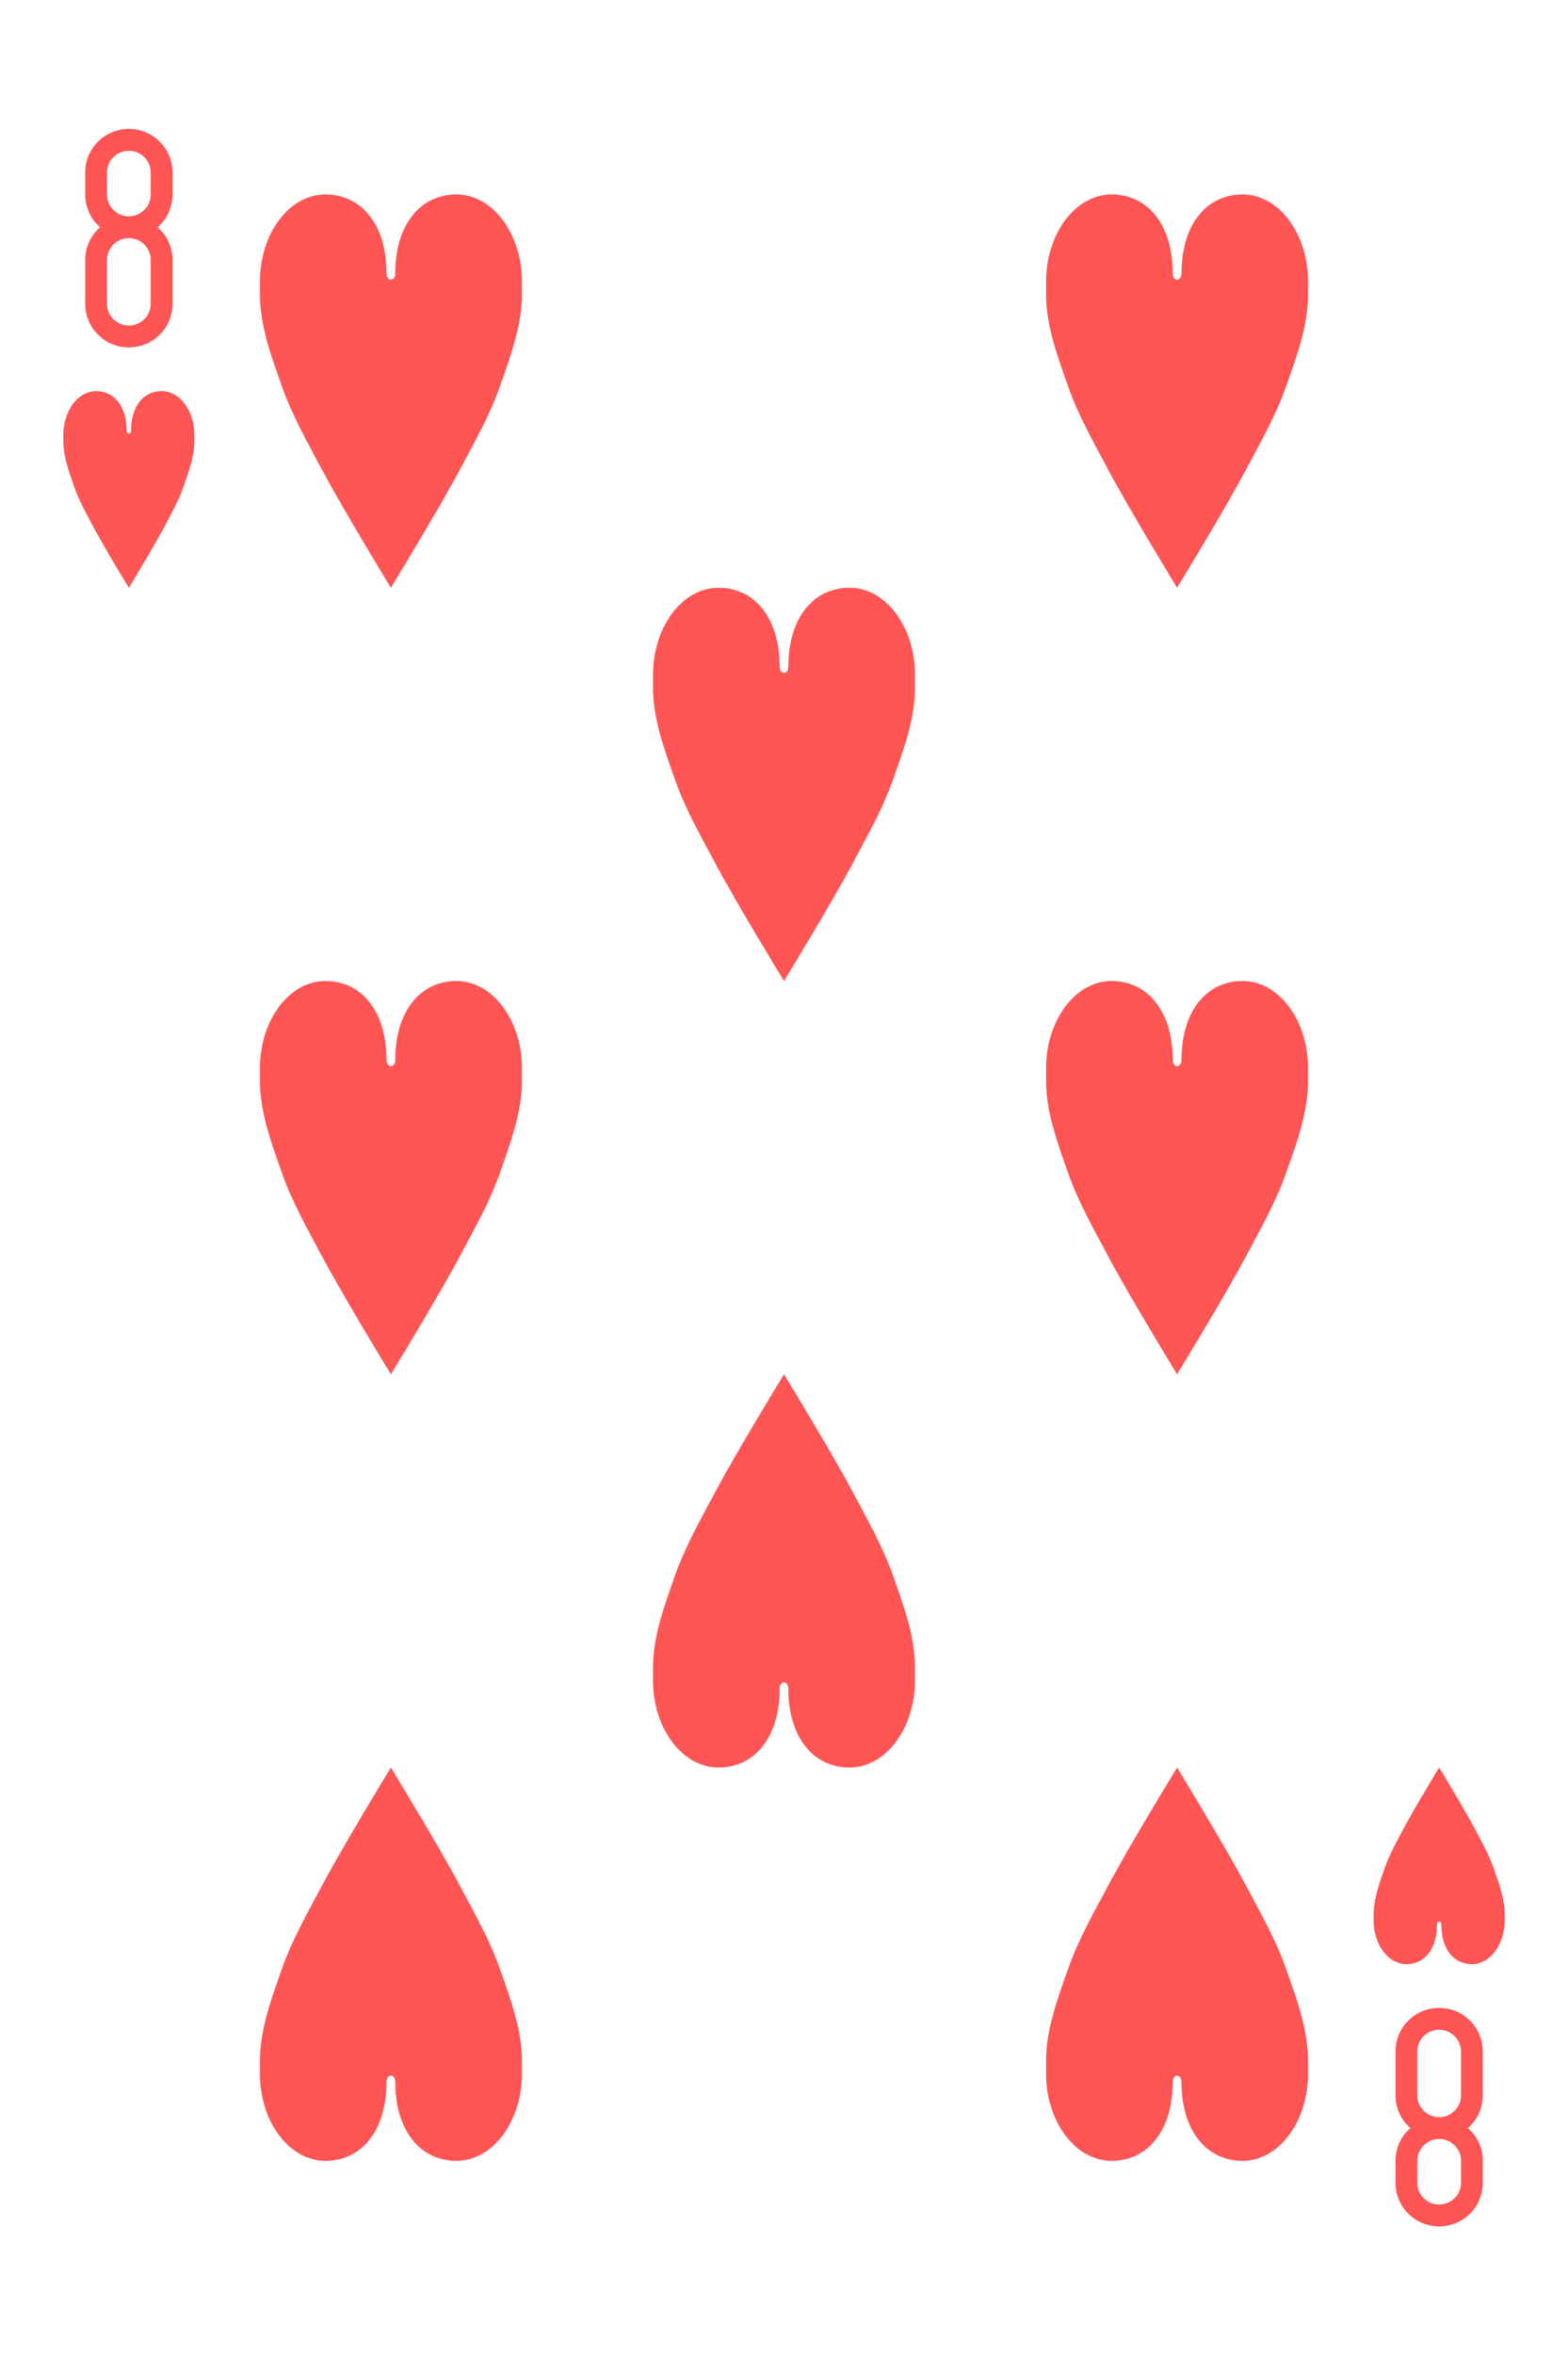 <?xml version="1.0" encoding="UTF-8"?><svg id="uuid-39dc63fe-f5d7-4591-9d83-644e3608ca88" xmlns="http://www.w3.org/2000/svg" viewBox="0 0 359 539"><g id="uuid-147989bd-6d02-40f9-93af-2c594db4f71d"><path id="uuid-dce18634-e593-43f2-997f-bbefe502b1c1" d="m29.5,29.5c-5.54,0-10,4.46-10,10v5c0,3,1.32,5.67,3.41,7.5-2.08,1.83-3.41,4.5-3.41,7.5v10c0,5.54,4.46,10,10,10s10-4.46,10-10v-10c0-3-1.32-5.67-3.41-7.5,2.08-1.83,3.41-4.5,3.41-7.5v-5c0-5.54-4.46-10-10-10Zm0,5c2.77,0,5,2.23,5,5v5c0,2.77-2.23,5-5,5s-5-2.23-5-5v-5c0-2.77,2.23-5,5-5Zm0,20c2.77,0,5,2.23,5,5v10c0,2.77-2.23,5-5,5s-5-2.23-5-5v-10c0-2.77,2.23-5,5-5Z" style="fill:#f55;"/><path id="uuid-7cea0f90-babd-4857-a744-db07f0ffb6bb" d="m329.5,509.5c-5.54,0-10-4.46-10-10v-5c0-3,1.32-5.67,3.41-7.5-2.08-1.83-3.41-4.5-3.41-7.5v-10c0-5.54,4.46-10,10-10s10,4.46,10,10v10c0,3-1.32,5.67-3.41,7.5,2.08,1.83,3.41,4.5,3.41,7.5v5c0,5.54-4.46,10-10,10h0Zm0-5c2.77,0,5-2.23,5-5v-5c0-2.77-2.23-5-5-5s-5,2.23-5,5v5c0,2.77,2.23,5,5,5Zm0-20c2.77,0,5-2.23,5-5v-10c0-2.77-2.23-5-5-5s-5,2.23-5,5v10c0,2.77,2.23,5,5,5Z" style="fill:#f55;"/><path id="uuid-a91888d6-7c21-4856-99d0-01766ea5ff02" d="m330,440.5c0,5.52,2.86,9,7,9s7.5-4.48,7.5-10c0-.45-.01-.92,0-1.41,0-3.65-1.34-7.19-2.5-10.5-1.19-3.41-2.92-6.39-4.53-9.44-2.5-4.72-7.97-13.66-7.97-13.66,0,0-5.47,8.94-7.97,13.66-1.61,3.05-3.34,6.03-4.53,9.44-1.16,3.31-2.5,6.85-2.5,10.5,0,.46.02.93,0,1.41,0,5.52,3.36,10,7.5,10s7-3.48,7-9c0-1,1-1,1,0Z" style="fill:#f55;"/><path id="uuid-99031998-d6e3-4ae0-9d3f-ba3500bf52da" d="m88.5,62.5c0-11.05-5.72-18-14-18s-15,8.95-15,20c.03.96.02,1.89,0,2.81,0,7.3,2.68,14.38,5,21,2.39,6.81,5.83,12.78,9.06,18.88,5,9.44,15.94,27.31,15.94,27.31,0,0,10.94-17.87,15.94-27.31,3.23-6.09,6.67-12.06,9.06-18.88,2.32-6.62,5-13.7,5-21-.03-.97-.02-1.91,0-2.81,0-11.05-6.72-20-15-20s-14,6.95-14,18c0,2-2,2-2,0Z" style="fill:#f55;"/><path id="uuid-7cae0c04-2a7a-491a-a6e2-c15d4440b63b" d="m268.5,62.5c0-11.05-5.72-18-14-18s-15,8.95-15,20c.03.96.02,1.89,0,2.81,0,7.3,2.68,14.38,5,21,2.39,6.81,5.83,12.78,9.06,18.88,5,9.44,15.94,27.31,15.94,27.31,0,0,10.94-17.87,15.94-27.31,3.23-6.09,6.67-12.06,9.06-18.88,2.32-6.62,5-13.7,5-21-.03-.97-.02-1.91,0-2.81,0-11.05-6.72-20-15-20s-14,6.95-14,18c0,2-2,2-2,0Z" style="fill:#f55;"/><path id="uuid-c945af1d-05ca-4f48-a484-6f0869a3e6ce" d="m178.5,152.5c0-11.05-5.72-18-14-18s-15,8.95-15,20c.03.96.02,1.89,0,2.81,0,7.3,2.68,14.38,5,21,2.39,6.81,5.83,12.78,9.06,18.88,5,9.44,15.94,27.31,15.94,27.31,0,0,10.94-17.87,15.94-27.31,3.23-6.09,6.67-12.06,9.06-18.88,2.32-6.62,5-13.7,5-21-.03-.97-.02-1.91,0-2.81,0-11.05-6.72-20-15-20s-14,6.95-14,18c0,2-2,2-2,0Z" style="fill:#f55;"/><path id="uuid-10d75644-9b5d-4fb3-b415-6b999ff68a03" d="m88.5,242.5c0-11.05-5.72-18-14-18s-15,8.95-15,20c.03.96.02,1.89,0,2.81,0,7.3,2.68,14.38,5,21,2.39,6.81,5.83,12.78,9.06,18.88,5,9.44,15.94,27.31,15.94,27.31,0,0,10.94-17.87,15.94-27.31,3.23-6.09,6.67-12.06,9.06-18.88,2.32-6.62,5-13.7,5-21-.03-.97-.02-1.91,0-2.81,0-11.05-6.72-20-15-20s-14,6.95-14,18c0,2-2,2-2,0Z" style="fill:#f55;"/><path id="uuid-f93266db-48b3-4020-902e-0cb5ac304c33" d="m268.5,242.5c0-11.05-5.72-18-14-18s-15,8.95-15,20c.03.96.02,1.89,0,2.81,0,7.3,2.68,14.38,5,21,2.39,6.81,5.83,12.78,9.06,18.88,5,9.44,15.94,27.31,15.94,27.31,0,0,10.94-17.87,15.94-27.31,3.23-6.09,6.67-12.06,9.06-18.88,2.32-6.62,5-13.7,5-21-.03-.97-.02-1.91,0-2.81,0-11.05-6.72-20-15-20s-14,6.95-14,18c0,2-2,2-2,0Z" style="fill:#f55;"/><path id="uuid-7ca175fd-6511-4a34-8a76-5179225a6a39" d="m180.5,386.5c0,11.05,5.72,18,14,18s15-8.95,15-20c-.02-.9-.03-1.84,0-2.81,0-7.3-2.68-14.38-5-21-2.39-6.81-5.83-12.78-9.06-18.88-5-9.44-15.94-27.31-15.94-27.31,0,0-10.94,17.87-15.94,27.31-3.23,6.09-6.67,12.06-9.06,18.88-2.32,6.62-5,13.7-5,21,.02.92.03,1.86,0,2.81,0,11.05,6.72,20,15,20s14-6.95,14-18c0-2,2-2,2,0Z" style="fill:#f55;"/><path id="uuid-5362f55b-ddd1-4a41-8799-87c2037ed7d1" d="m90.5,476.5c0,11.05,5.72,18,14,18s15-8.95,15-20c-.02-.9-.03-1.84,0-2.81,0-7.3-2.68-14.38-5-21-2.39-6.81-5.83-12.78-9.06-18.88-5-9.44-15.94-27.31-15.94-27.31,0,0-10.94,17.87-15.94,27.31-3.23,6.09-6.67,12.06-9.06,18.88-2.32,6.62-5,13.7-5,21,.02.92.03,1.86,0,2.81,0,11.05,6.72,20,15,20s14-6.95,14-18c0-2,2-2,2,0Z" style="fill:#f55;"/><path id="uuid-1e10c62a-47ab-4979-9dbd-b662e1880113" d="m270.5,476.5c0,11.05,5.72,18,14,18s15-8.95,15-20c-.02-.9-.03-1.84,0-2.81,0-7.3-2.68-14.38-5-21-2.39-6.81-5.83-12.78-9.06-18.88-5-9.44-15.94-27.31-15.94-27.31,0,0-10.94,17.87-15.94,27.31-3.23,6.09-6.67,12.06-9.06,18.88-2.32,6.62-5,13.7-5,21,.02.92.03,1.86,0,2.81,0,11.05,6.72,20,15,20s14-6.95,14-18c0-2,2-2,2,0Z" style="fill:#f55;"/><path id="uuid-74f35be1-7a97-4535-b473-cb424a802f3e" d="m29,98.5c0-5.52-2.86-9-7-9s-7.5,4.48-7.5,10c.02.48,0,.95,0,1.41,0,3.65,1.34,7.19,2.5,10.5,1.19,3.41,2.92,6.39,4.53,9.44,2.5,4.72,7.97,13.66,7.97,13.66,0,0,5.47-8.94,7.97-13.66,1.61-3.05,3.34-6.03,4.53-9.44,1.16-3.31,2.5-6.85,2.5-10.5-.01-.49,0-.96,0-1.41,0-5.52-3.36-10-7.5-10s-7,3.48-7,9c0,1-1,1-1,0Z" style="fill:#f55;"/></g></svg>